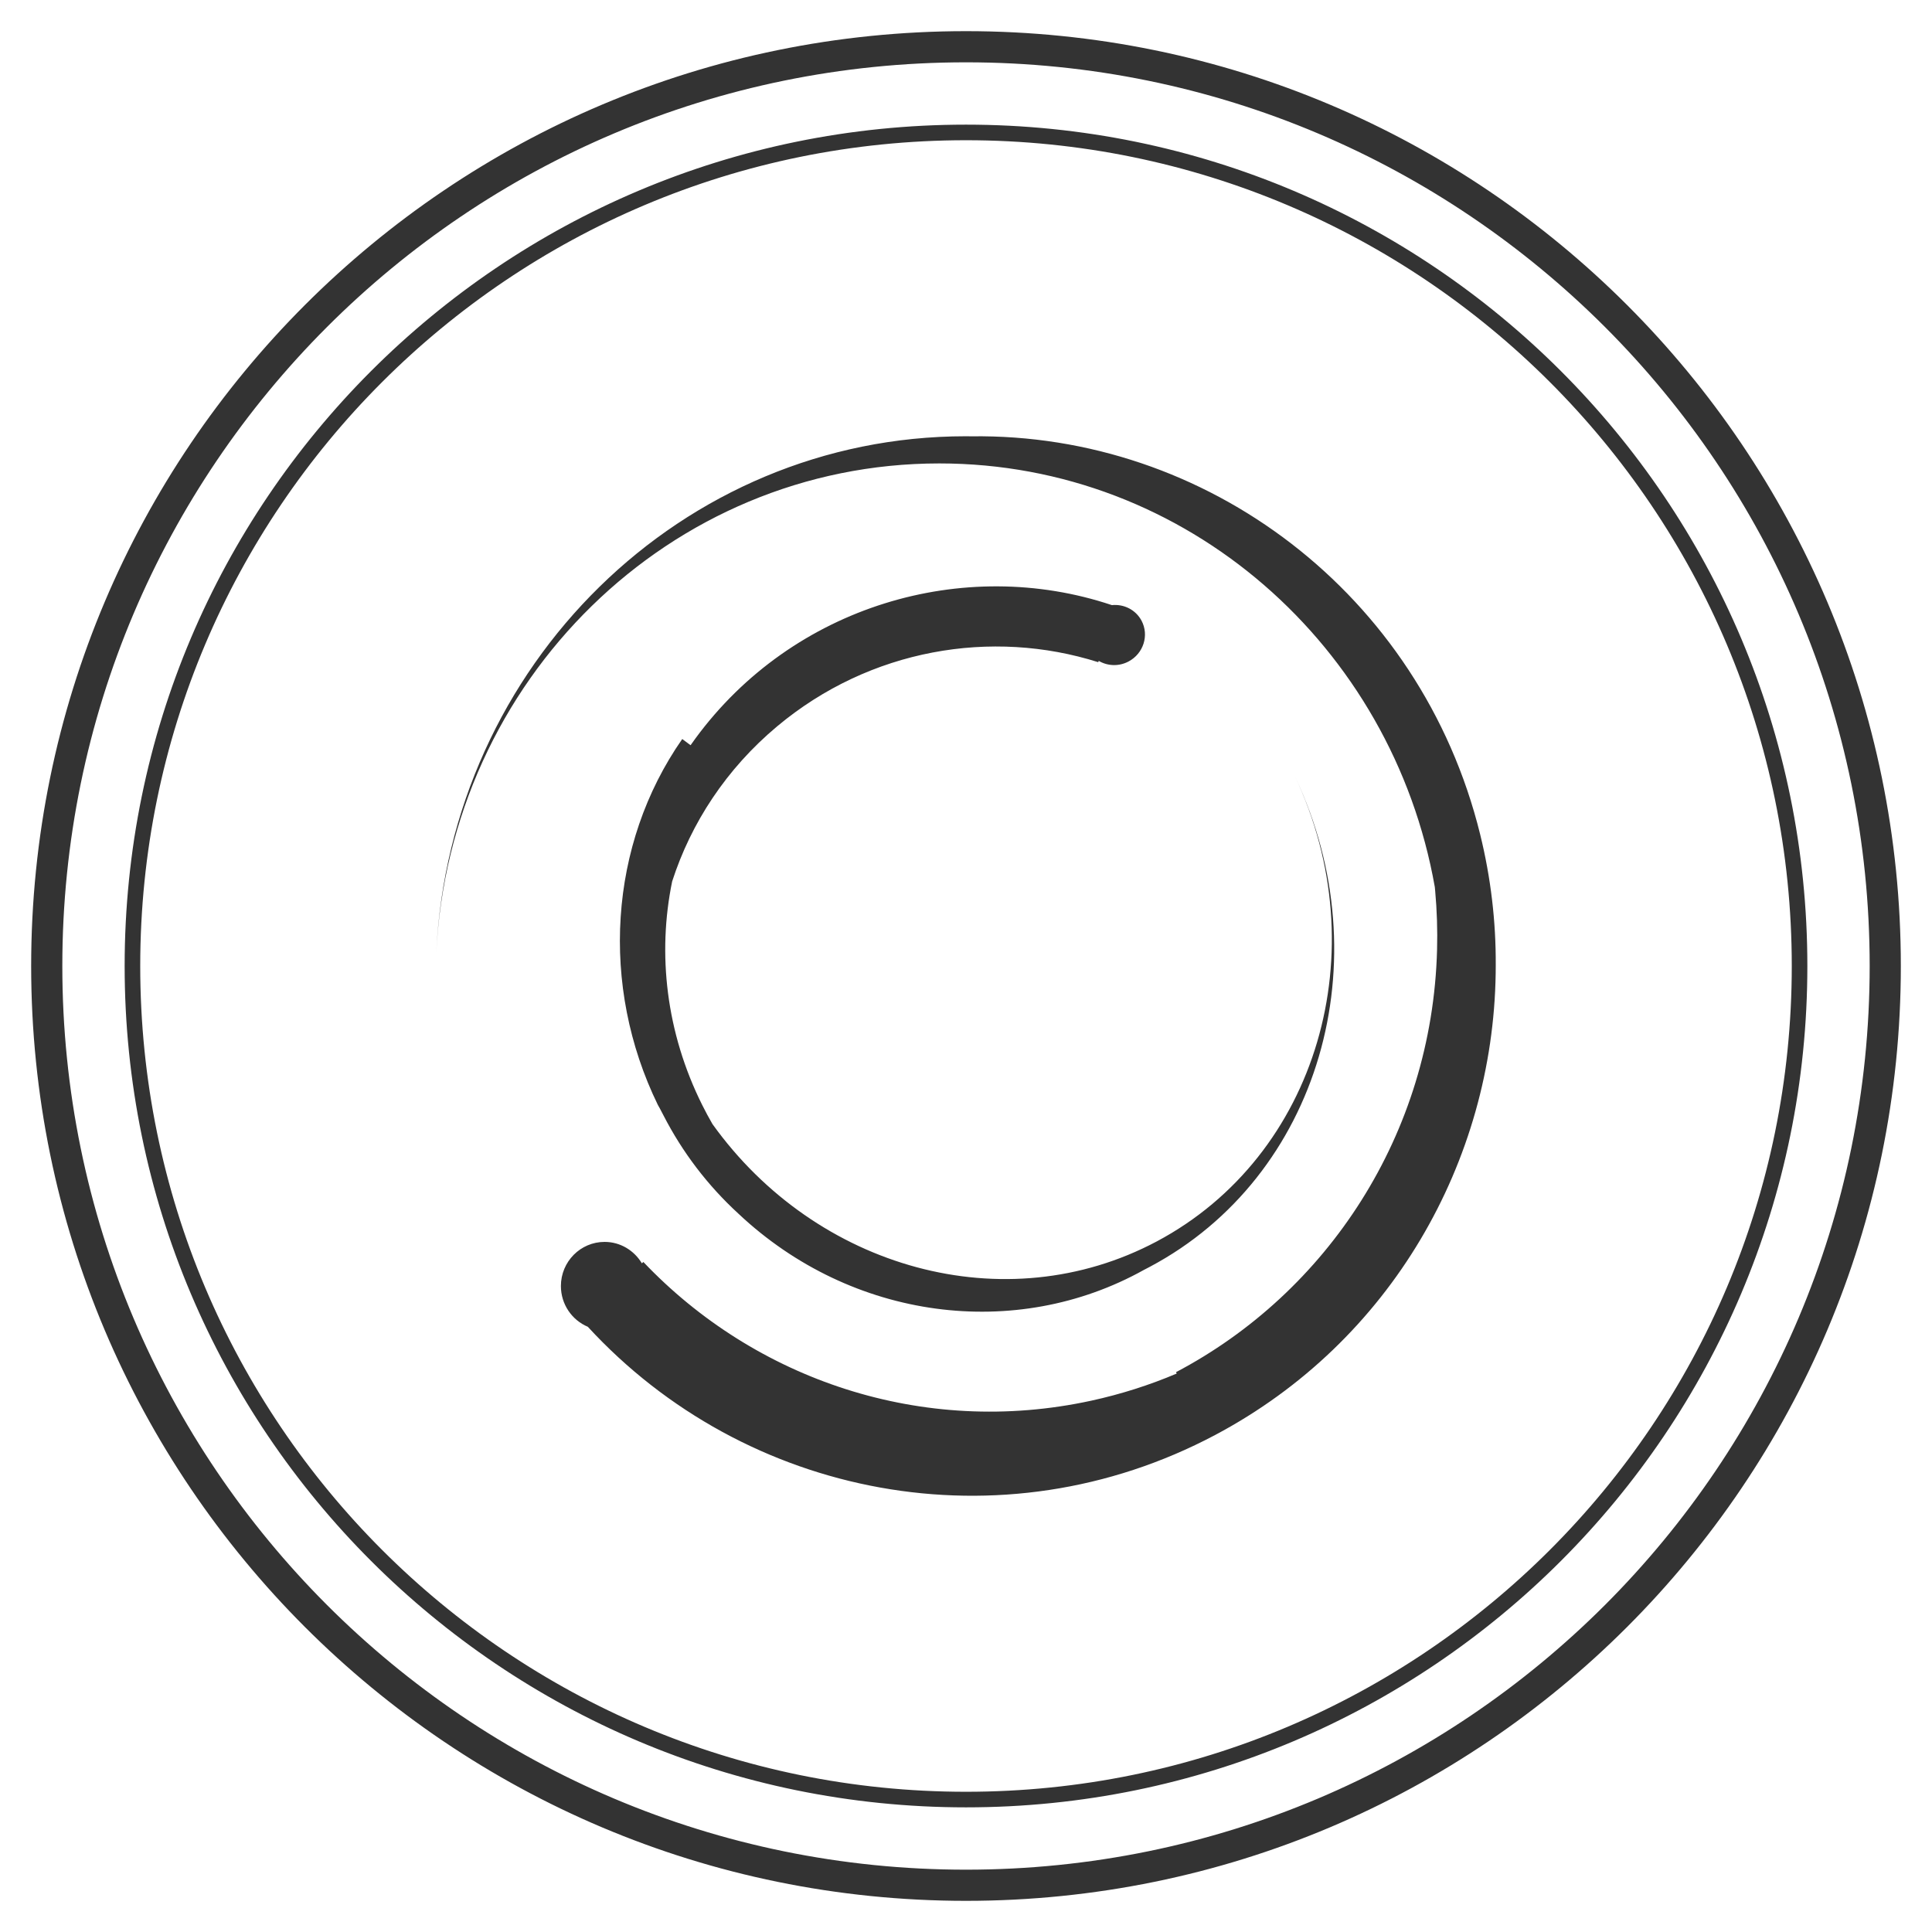 <?xml version="1.0" encoding="UTF-8"?>
<svg width="62px" height="62px" viewBox="0 0 62 62" version="1.1" xmlns="http://www.w3.org/2000/svg" xmlns:xlink="http://www.w3.org/1999/xlink">
    <title>重新摇卦</title>
    <defs>
        <rect id="path-1" x="0" y="0" width="62" height="62"></rect>
    </defs>
    <g id="重新摇卦" stroke="none" stroke-width="1" fill="none" fill-rule="evenodd">
        <g id="编组">
            <mask id="mask-2" fill="white">
                <use xlink:href="#path-1"></use>
            </mask>
            <g id="矩形"></g>
            <path d="M31,1 C47.569,1 61,14.431 61,31 C61,47.569 47.569,61 31,61 C14.431,61 1,47.569 1,31 C1,14.431 14.431,1 31,1 Z M31,2 C14.984,2 2,14.984 2,31 C2,47.016 14.984,60 31,60 C47.016,60 60,47.016 60,31 C60,14.984 47.016,2 31,2 Z M31,4 C45.912,4 58,16.088 58,31 C58,45.912 45.912,58 31,58 C16.088,58 4,45.912 4,31 C4,16.088 16.088,4 31,4 Z M31,4.5 C16.364,4.5 4.5,16.364 4.5,31 C4.5,45.636 16.364,57.5 31,57.5 C45.636,57.5 57.5,45.636 57.5,31 C57.5,16.364 45.636,4.5 31,4.5 Z M47.499,26.772 C47.845,28.175 48.007,29.581 48,30.964 C47.999,30.976 48,30.988 48,31 L47.998,31.24 C47.909,37.262 44.649,43.048 39.002,46.047 C32.131,49.696 23.906,48.06 18.864,42.578 C18.357,42.365 18,41.86 18,41.27 C18,40.488 18.628,39.854 19.402,39.854 C19.911,39.854 20.352,40.131 20.598,40.541 L20.646,40.498 C24.226,44.266 29.597,46.129 35.021,44.949 C35.976,44.741 36.892,44.448 37.761,44.079 L37.74,44.034 C42.588,41.483 45.961,36.409 46.117,30.478 C46.134,29.843 46.113,29.215 46.057,28.597 L46.045,28.467 C44.68,20.736 38.082,14.872 30.144,14.872 C21.495,14.872 14.433,21.832 14,30.584 C14.434,21.35 21.876,14 30.995,14 L31.166,14.002 C38.699,13.898 45.592,19.036 47.499,26.772 Z M35.682,19.419 C36.064,19.38 36.445,19.565 36.633,19.918 C36.882,20.387 36.696,20.973 36.218,21.227 C35.903,21.395 35.542,21.374 35.26,21.209 L35.243,21.25 C31.83,20.169 27.918,20.818 24.941,23.308 C23.305,24.676 22.174,26.414 21.57,28.286 C21.093,30.606 21.372,33.132 22.535,35.461 C22.639,35.67 22.749,35.874 22.864,36.073 C26.194,40.718 32.258,42.424 37.121,39.839 C42.287,37.092 44.199,30.511 41.557,24.919 C44.358,30.812 42.348,37.756 36.902,40.652 L36.705,40.755 C32.602,43.041 27.34,42.374 23.701,38.952 C22.7,38.034 21.895,36.966 21.298,35.806 C21.255,35.727 21.213,35.647 21.173,35.567 C21.153,35.531 21.132,35.494 21.111,35.457 C19.25,31.642 19.53,27.105 21.894,23.716 L22.161,23.915 L22.319,23.695 C25.439,19.447 30.917,17.824 35.682,19.419 Z" id="形状结合" fill="#333333" fill-rule="nonzero" mask="url(#mask-2)"></path>
        </g>
    </g>
</svg>